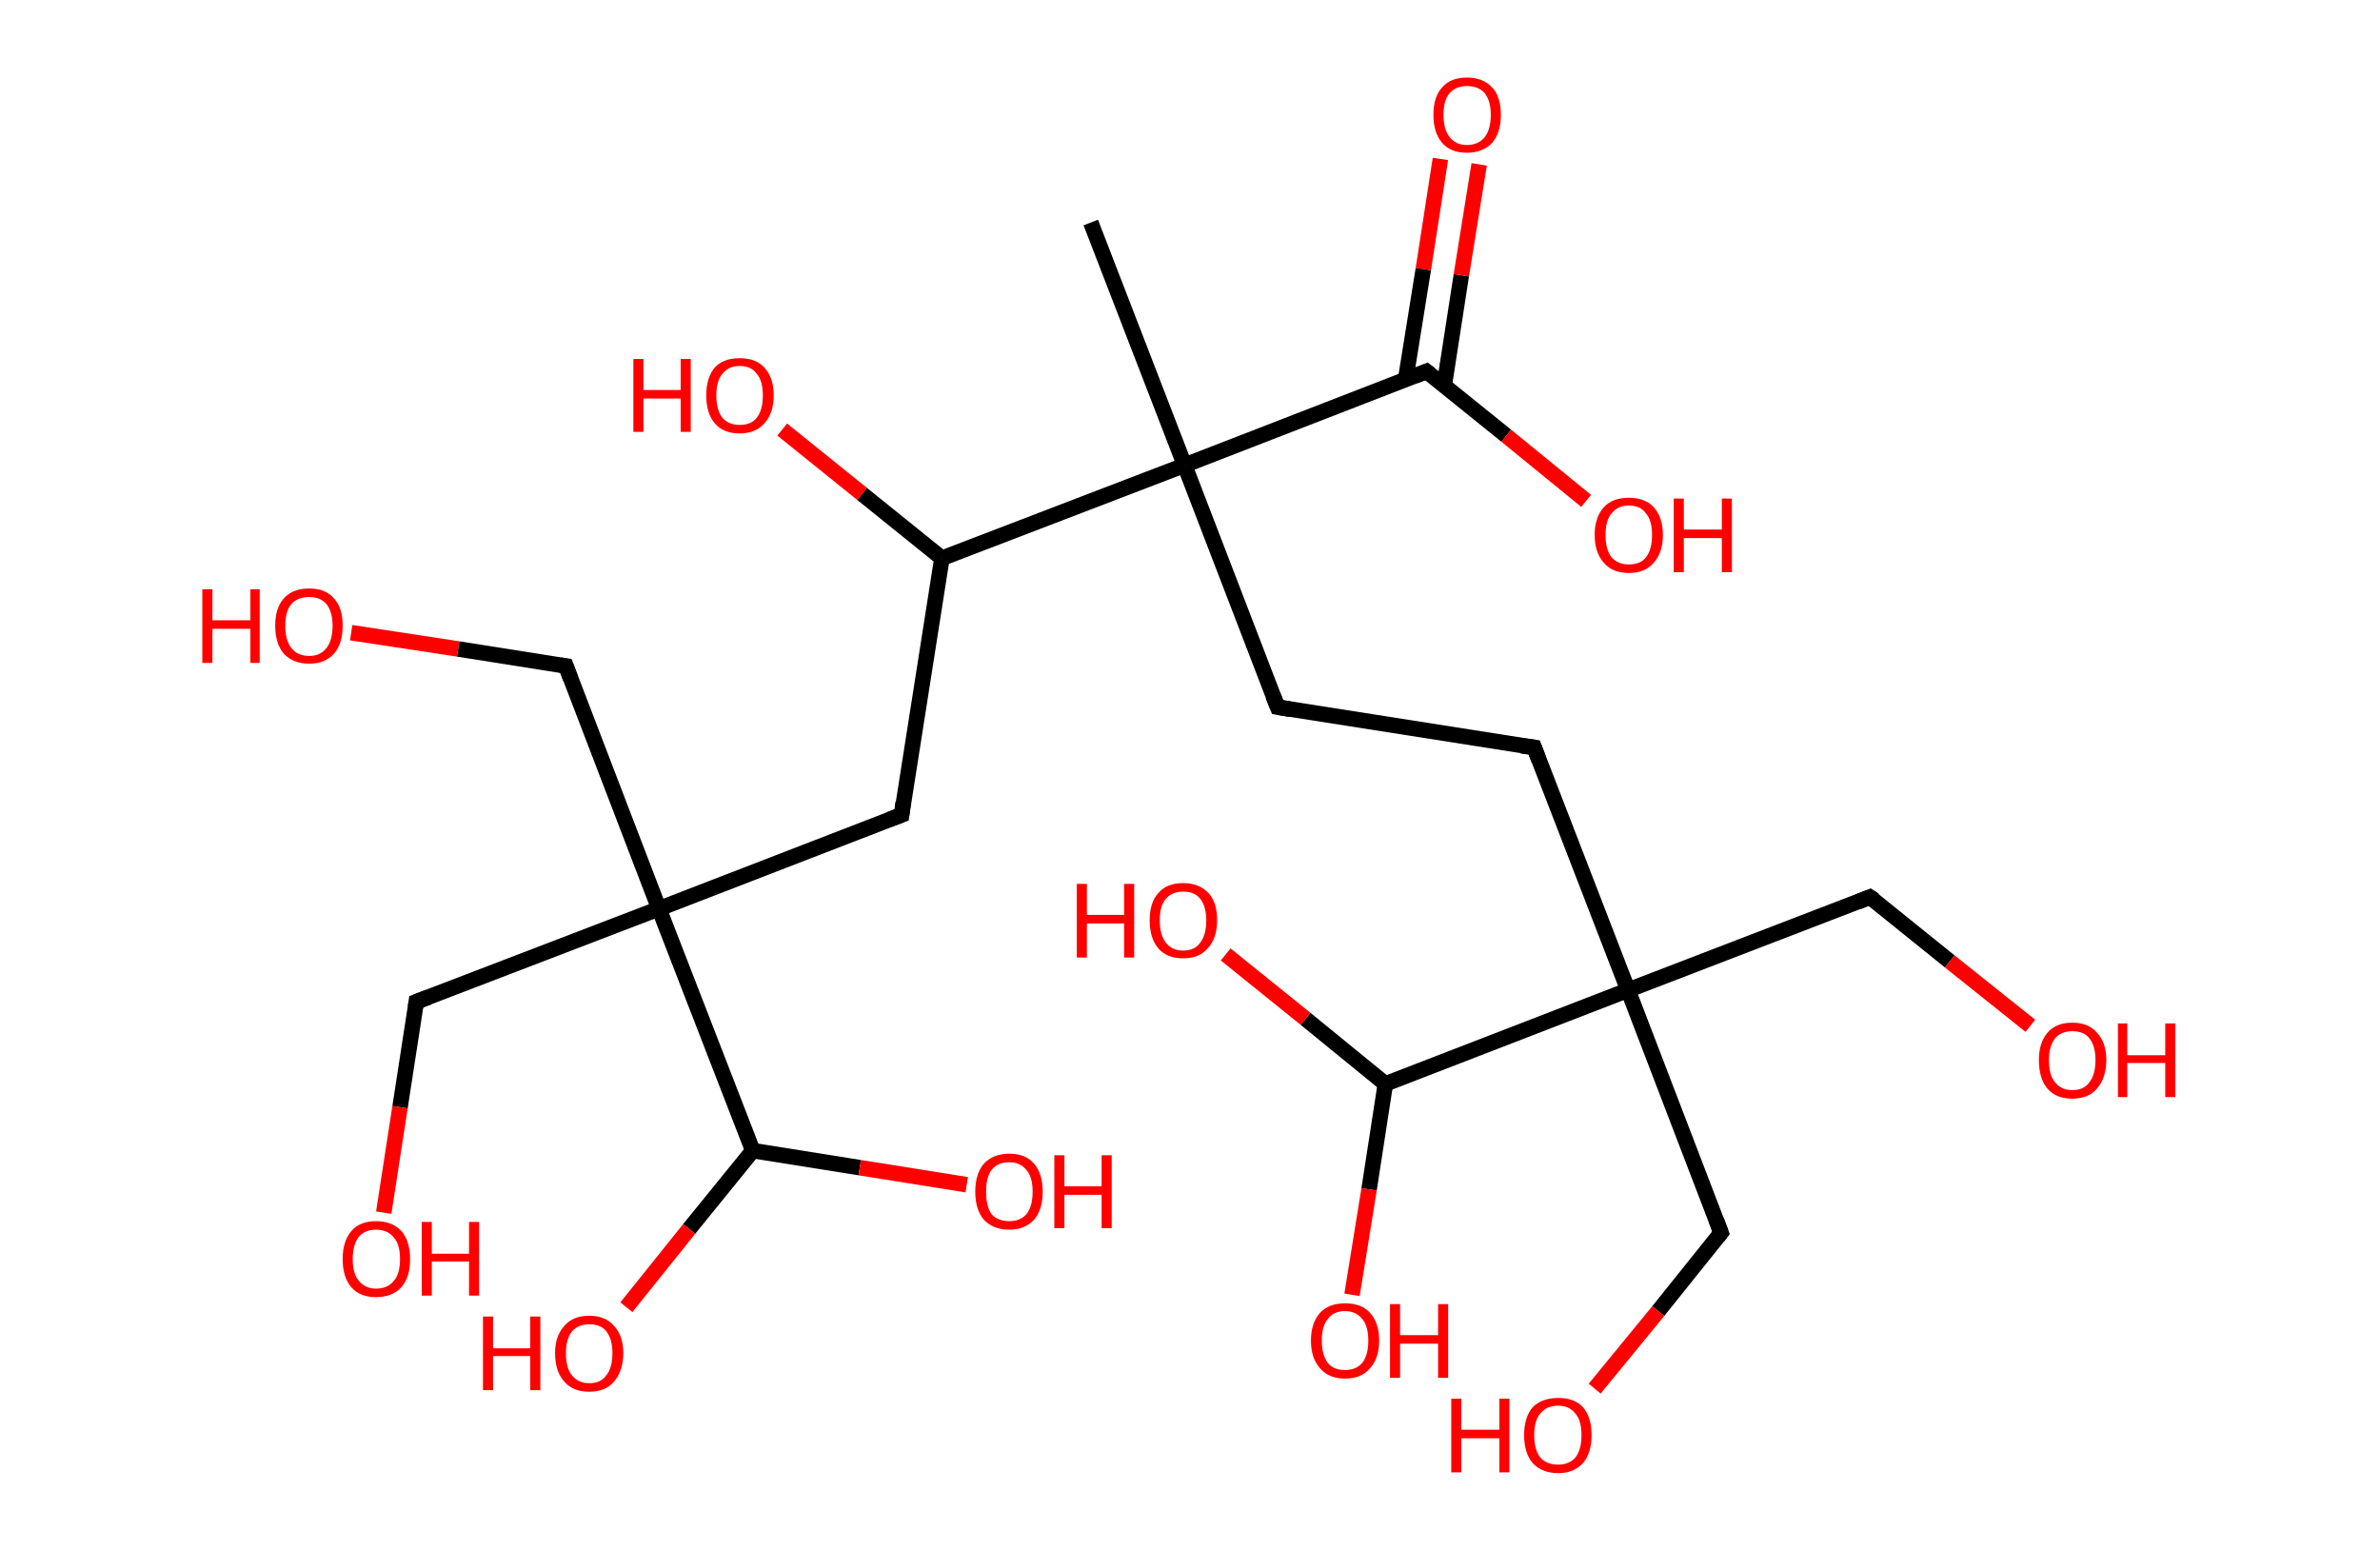 <?xml version='1.0' encoding='ASCII' standalone='yes'?>
<svg xmlns="http://www.w3.org/2000/svg" xmlns:rdkit="http://www.rdkit.org/xml" xmlns:xlink="http://www.w3.org/1999/xlink" version="1.1" baseProfile="full" xml:space="preserve" width="307px" height="200px" viewBox="0 0 307 200">
<!-- END OF HEADER -->
<rect style="opacity:1.0;fill:#FFFFFF;stroke:none" width="307.0" height="200.0" x="0.0" y="0.0"> </rect>
<path class="bond-0 atom-0 atom-1" d="M 140.7,28.7 L 152.8,60.0" style="fill:none;fill-rule:evenodd;stroke:#000000;stroke-width:2.0px;stroke-linecap:butt;stroke-linejoin:miter;stroke-opacity:1"/>
<path class="bond-1 atom-1 atom-2" d="M 152.8,60.0 L 164.8,91.2" style="fill:none;fill-rule:evenodd;stroke:#000000;stroke-width:2.0px;stroke-linecap:butt;stroke-linejoin:miter;stroke-opacity:1"/>
<path class="bond-2 atom-2 atom-3" d="M 164.8,91.2 L 197.9,96.4" style="fill:none;fill-rule:evenodd;stroke:#000000;stroke-width:2.0px;stroke-linecap:butt;stroke-linejoin:miter;stroke-opacity:1"/>
<path class="bond-3 atom-3 atom-4" d="M 197.9,96.4 L 210.0,127.7" style="fill:none;fill-rule:evenodd;stroke:#000000;stroke-width:2.0px;stroke-linecap:butt;stroke-linejoin:miter;stroke-opacity:1"/>
<path class="bond-4 atom-4 atom-5" d="M 210.0,127.7 L 222.0,159.0" style="fill:none;fill-rule:evenodd;stroke:#000000;stroke-width:2.0px;stroke-linecap:butt;stroke-linejoin:miter;stroke-opacity:1"/>
<path class="bond-5 atom-5 atom-6" d="M 222.0,159.0 L 213.9,169.1" style="fill:none;fill-rule:evenodd;stroke:#000000;stroke-width:2.0px;stroke-linecap:butt;stroke-linejoin:miter;stroke-opacity:1"/>
<path class="bond-5 atom-5 atom-6" d="M 213.9,169.1 L 205.7,179.1" style="fill:none;fill-rule:evenodd;stroke:#FF0000;stroke-width:2.0px;stroke-linecap:butt;stroke-linejoin:miter;stroke-opacity:1"/>
<path class="bond-6 atom-4 atom-7" d="M 210.0,127.7 L 241.2,115.7" style="fill:none;fill-rule:evenodd;stroke:#000000;stroke-width:2.0px;stroke-linecap:butt;stroke-linejoin:miter;stroke-opacity:1"/>
<path class="bond-7 atom-7 atom-8" d="M 241.2,115.7 L 251.5,124.0" style="fill:none;fill-rule:evenodd;stroke:#000000;stroke-width:2.0px;stroke-linecap:butt;stroke-linejoin:miter;stroke-opacity:1"/>
<path class="bond-7 atom-7 atom-8" d="M 251.5,124.0 L 261.9,132.3" style="fill:none;fill-rule:evenodd;stroke:#FF0000;stroke-width:2.0px;stroke-linecap:butt;stroke-linejoin:miter;stroke-opacity:1"/>
<path class="bond-8 atom-4 atom-9" d="M 210.0,127.7 L 178.7,139.8" style="fill:none;fill-rule:evenodd;stroke:#000000;stroke-width:2.0px;stroke-linecap:butt;stroke-linejoin:miter;stroke-opacity:1"/>
<path class="bond-9 atom-9 atom-10" d="M 178.7,139.8 L 176.6,153.4" style="fill:none;fill-rule:evenodd;stroke:#000000;stroke-width:2.0px;stroke-linecap:butt;stroke-linejoin:miter;stroke-opacity:1"/>
<path class="bond-9 atom-9 atom-10" d="M 176.6,153.4 L 174.4,167.0" style="fill:none;fill-rule:evenodd;stroke:#FF0000;stroke-width:2.0px;stroke-linecap:butt;stroke-linejoin:miter;stroke-opacity:1"/>
<path class="bond-10 atom-9 atom-11" d="M 178.7,139.8 L 168.4,131.4" style="fill:none;fill-rule:evenodd;stroke:#000000;stroke-width:2.0px;stroke-linecap:butt;stroke-linejoin:miter;stroke-opacity:1"/>
<path class="bond-10 atom-9 atom-11" d="M 168.4,131.4 L 158.1,123.1" style="fill:none;fill-rule:evenodd;stroke:#FF0000;stroke-width:2.0px;stroke-linecap:butt;stroke-linejoin:miter;stroke-opacity:1"/>
<path class="bond-11 atom-1 atom-12" d="M 152.8,60.0 L 184.0,47.9" style="fill:none;fill-rule:evenodd;stroke:#000000;stroke-width:2.0px;stroke-linecap:butt;stroke-linejoin:miter;stroke-opacity:1"/>
<path class="bond-12 atom-12 atom-13" d="M 186.3,49.7 L 188.5,35.5" style="fill:none;fill-rule:evenodd;stroke:#000000;stroke-width:2.0px;stroke-linecap:butt;stroke-linejoin:miter;stroke-opacity:1"/>
<path class="bond-12 atom-12 atom-13" d="M 188.5,35.5 L 190.8,21.2" style="fill:none;fill-rule:evenodd;stroke:#FF0000;stroke-width:2.0px;stroke-linecap:butt;stroke-linejoin:miter;stroke-opacity:1"/>
<path class="bond-12 atom-12 atom-13" d="M 181.3,49.0 L 183.6,34.7" style="fill:none;fill-rule:evenodd;stroke:#000000;stroke-width:2.0px;stroke-linecap:butt;stroke-linejoin:miter;stroke-opacity:1"/>
<path class="bond-12 atom-12 atom-13" d="M 183.6,34.7 L 185.8,20.5" style="fill:none;fill-rule:evenodd;stroke:#FF0000;stroke-width:2.0px;stroke-linecap:butt;stroke-linejoin:miter;stroke-opacity:1"/>
<path class="bond-13 atom-12 atom-14" d="M 184.0,47.9 L 194.3,56.2" style="fill:none;fill-rule:evenodd;stroke:#000000;stroke-width:2.0px;stroke-linecap:butt;stroke-linejoin:miter;stroke-opacity:1"/>
<path class="bond-13 atom-12 atom-14" d="M 194.3,56.2 L 204.6,64.6" style="fill:none;fill-rule:evenodd;stroke:#FF0000;stroke-width:2.0px;stroke-linecap:butt;stroke-linejoin:miter;stroke-opacity:1"/>
<path class="bond-14 atom-1 atom-15" d="M 152.8,60.0 L 121.5,72.0" style="fill:none;fill-rule:evenodd;stroke:#000000;stroke-width:2.0px;stroke-linecap:butt;stroke-linejoin:miter;stroke-opacity:1"/>
<path class="bond-15 atom-15 atom-16" d="M 121.5,72.0 L 111.2,63.7" style="fill:none;fill-rule:evenodd;stroke:#000000;stroke-width:2.0px;stroke-linecap:butt;stroke-linejoin:miter;stroke-opacity:1"/>
<path class="bond-15 atom-15 atom-16" d="M 111.2,63.7 L 100.9,55.4" style="fill:none;fill-rule:evenodd;stroke:#FF0000;stroke-width:2.0px;stroke-linecap:butt;stroke-linejoin:miter;stroke-opacity:1"/>
<path class="bond-16 atom-15 atom-17" d="M 121.5,72.0 L 116.3,105.1" style="fill:none;fill-rule:evenodd;stroke:#000000;stroke-width:2.0px;stroke-linecap:butt;stroke-linejoin:miter;stroke-opacity:1"/>
<path class="bond-17 atom-17 atom-18" d="M 116.3,105.1 L 85.0,117.2" style="fill:none;fill-rule:evenodd;stroke:#000000;stroke-width:2.0px;stroke-linecap:butt;stroke-linejoin:miter;stroke-opacity:1"/>
<path class="bond-18 atom-18 atom-19" d="M 85.0,117.2 L 53.7,129.2" style="fill:none;fill-rule:evenodd;stroke:#000000;stroke-width:2.0px;stroke-linecap:butt;stroke-linejoin:miter;stroke-opacity:1"/>
<path class="bond-19 atom-19 atom-20" d="M 53.7,129.2 L 51.6,142.8" style="fill:none;fill-rule:evenodd;stroke:#000000;stroke-width:2.0px;stroke-linecap:butt;stroke-linejoin:miter;stroke-opacity:1"/>
<path class="bond-19 atom-19 atom-20" d="M 51.6,142.8 L 49.5,156.4" style="fill:none;fill-rule:evenodd;stroke:#FF0000;stroke-width:2.0px;stroke-linecap:butt;stroke-linejoin:miter;stroke-opacity:1"/>
<path class="bond-20 atom-18 atom-21" d="M 85.0,117.2 L 73.0,85.9" style="fill:none;fill-rule:evenodd;stroke:#000000;stroke-width:2.0px;stroke-linecap:butt;stroke-linejoin:miter;stroke-opacity:1"/>
<path class="bond-21 atom-21 atom-22" d="M 73.0,85.9 L 59.1,83.7" style="fill:none;fill-rule:evenodd;stroke:#000000;stroke-width:2.0px;stroke-linecap:butt;stroke-linejoin:miter;stroke-opacity:1"/>
<path class="bond-21 atom-21 atom-22" d="M 59.1,83.7 L 45.3,81.6" style="fill:none;fill-rule:evenodd;stroke:#FF0000;stroke-width:2.0px;stroke-linecap:butt;stroke-linejoin:miter;stroke-opacity:1"/>
<path class="bond-22 atom-18 atom-23" d="M 85.0,117.2 L 97.1,148.4" style="fill:none;fill-rule:evenodd;stroke:#000000;stroke-width:2.0px;stroke-linecap:butt;stroke-linejoin:miter;stroke-opacity:1"/>
<path class="bond-23 atom-23 atom-24" d="M 97.1,148.4 L 110.9,150.6" style="fill:none;fill-rule:evenodd;stroke:#000000;stroke-width:2.0px;stroke-linecap:butt;stroke-linejoin:miter;stroke-opacity:1"/>
<path class="bond-23 atom-23 atom-24" d="M 110.9,150.6 L 124.7,152.8" style="fill:none;fill-rule:evenodd;stroke:#FF0000;stroke-width:2.0px;stroke-linecap:butt;stroke-linejoin:miter;stroke-opacity:1"/>
<path class="bond-24 atom-23 atom-25" d="M 97.1,148.4 L 88.9,158.5" style="fill:none;fill-rule:evenodd;stroke:#000000;stroke-width:2.0px;stroke-linecap:butt;stroke-linejoin:miter;stroke-opacity:1"/>
<path class="bond-24 atom-23 atom-25" d="M 88.9,158.5 L 80.8,168.6" style="fill:none;fill-rule:evenodd;stroke:#FF0000;stroke-width:2.0px;stroke-linecap:butt;stroke-linejoin:miter;stroke-opacity:1"/>
<path d="M 164.2,89.7 L 164.8,91.2 L 166.5,91.5" style="fill:none;stroke:#000000;stroke-width:2.0px;stroke-linecap:butt;stroke-linejoin:miter;stroke-opacity:1;"/>
<path d="M 196.3,96.2 L 197.9,96.4 L 198.5,98.0" style="fill:none;stroke:#000000;stroke-width:2.0px;stroke-linecap:butt;stroke-linejoin:miter;stroke-opacity:1;"/>
<path d="M 221.4,157.4 L 222.0,159.0 L 221.6,159.5" style="fill:none;stroke:#000000;stroke-width:2.0px;stroke-linecap:butt;stroke-linejoin:miter;stroke-opacity:1;"/>
<path d="M 239.7,116.3 L 241.2,115.7 L 241.8,116.1" style="fill:none;stroke:#000000;stroke-width:2.0px;stroke-linecap:butt;stroke-linejoin:miter;stroke-opacity:1;"/>
<path d="M 182.5,48.5 L 184.0,47.9 L 184.5,48.3" style="fill:none;stroke:#000000;stroke-width:2.0px;stroke-linecap:butt;stroke-linejoin:miter;stroke-opacity:1;"/>
<path d="M 116.5,103.5 L 116.3,105.1 L 114.7,105.7" style="fill:none;stroke:#000000;stroke-width:2.0px;stroke-linecap:butt;stroke-linejoin:miter;stroke-opacity:1;"/>
<path d="M 55.3,128.6 L 53.7,129.2 L 53.6,129.9" style="fill:none;stroke:#000000;stroke-width:2.0px;stroke-linecap:butt;stroke-linejoin:miter;stroke-opacity:1;"/>
<path d="M 73.6,87.5 L 73.0,85.9 L 72.3,85.8" style="fill:none;stroke:#000000;stroke-width:2.0px;stroke-linecap:butt;stroke-linejoin:miter;stroke-opacity:1;"/>
<path class="atom-6" d="M 187.2 180.4 L 188.5 180.4 L 188.5 184.4 L 193.4 184.4 L 193.4 180.4 L 194.7 180.4 L 194.7 189.9 L 193.4 189.9 L 193.4 185.5 L 188.5 185.5 L 188.5 189.9 L 187.2 189.9 L 187.2 180.4 " fill="#FF0000"/>
<path class="atom-6" d="M 196.6 185.1 Q 196.6 182.8, 197.7 181.5 Q 198.9 180.3, 201.0 180.3 Q 203.1 180.3, 204.2 181.5 Q 205.3 182.8, 205.3 185.1 Q 205.3 187.4, 204.2 188.7 Q 203.0 190.0, 201.0 190.0 Q 198.9 190.0, 197.7 188.7 Q 196.6 187.4, 196.6 185.1 M 201.0 188.9 Q 202.4 188.9, 203.2 188.0 Q 204.0 187.0, 204.0 185.1 Q 204.0 183.2, 203.2 182.3 Q 202.4 181.3, 201.0 181.3 Q 199.5 181.3, 198.7 182.3 Q 197.9 183.2, 197.9 185.1 Q 197.9 187.0, 198.7 188.0 Q 199.5 188.9, 201.0 188.9 " fill="#FF0000"/>
<path class="atom-8" d="M 263.0 136.7 Q 263.0 134.5, 264.1 133.2 Q 265.2 131.9, 267.3 131.9 Q 269.4 131.9, 270.5 133.2 Q 271.7 134.5, 271.7 136.7 Q 271.7 139.0, 270.5 140.4 Q 269.4 141.7, 267.3 141.7 Q 265.2 141.7, 264.1 140.4 Q 263.0 139.1, 263.0 136.7 M 267.3 140.6 Q 268.8 140.6, 269.5 139.6 Q 270.3 138.6, 270.3 136.7 Q 270.3 134.9, 269.5 133.9 Q 268.8 133.0, 267.3 133.0 Q 265.9 133.0, 265.1 133.9 Q 264.3 134.9, 264.3 136.7 Q 264.3 138.7, 265.1 139.6 Q 265.9 140.6, 267.3 140.6 " fill="#FF0000"/>
<path class="atom-8" d="M 273.2 132.0 L 274.4 132.0 L 274.4 136.1 L 279.3 136.1 L 279.3 132.0 L 280.6 132.0 L 280.6 141.5 L 279.3 141.5 L 279.3 137.1 L 274.4 137.1 L 274.4 141.5 L 273.2 141.5 L 273.2 132.0 " fill="#FF0000"/>
<path class="atom-10" d="M 169.1 172.9 Q 169.1 170.6, 170.3 169.3 Q 171.4 168.1, 173.5 168.1 Q 175.6 168.1, 176.7 169.3 Q 177.9 170.6, 177.9 172.9 Q 177.9 175.2, 176.7 176.5 Q 175.6 177.8, 173.5 177.8 Q 171.4 177.8, 170.3 176.5 Q 169.1 175.2, 169.1 172.9 M 173.5 176.7 Q 174.9 176.7, 175.7 175.8 Q 176.5 174.8, 176.5 172.9 Q 176.5 171.0, 175.7 170.1 Q 174.9 169.1, 173.5 169.1 Q 172.0 169.1, 171.3 170.1 Q 170.5 171.0, 170.5 172.9 Q 170.5 174.8, 171.3 175.8 Q 172.0 176.7, 173.5 176.7 " fill="#FF0000"/>
<path class="atom-10" d="M 179.3 168.2 L 180.6 168.2 L 180.6 172.2 L 185.5 172.2 L 185.5 168.2 L 186.8 168.2 L 186.8 177.7 L 185.5 177.7 L 185.5 173.3 L 180.6 173.3 L 180.6 177.7 L 179.3 177.7 L 179.3 168.2 " fill="#FF0000"/>
<path class="atom-11" d="M 138.9 114.0 L 140.2 114.0 L 140.2 118.0 L 145.0 118.0 L 145.0 114.0 L 146.3 114.0 L 146.3 123.5 L 145.0 123.5 L 145.0 119.1 L 140.2 119.1 L 140.2 123.5 L 138.9 123.5 L 138.9 114.0 " fill="#FF0000"/>
<path class="atom-11" d="M 148.3 118.7 Q 148.3 116.4, 149.4 115.2 Q 150.5 113.9, 152.6 113.9 Q 154.7 113.9, 155.9 115.2 Q 157.0 116.4, 157.0 118.7 Q 157.0 121.0, 155.8 122.3 Q 154.7 123.6, 152.6 123.6 Q 150.5 123.6, 149.4 122.3 Q 148.3 121.0, 148.3 118.7 M 152.6 122.6 Q 154.1 122.6, 154.8 121.6 Q 155.6 120.6, 155.6 118.7 Q 155.6 116.9, 154.8 115.9 Q 154.1 115.0, 152.6 115.0 Q 151.2 115.0, 150.4 115.9 Q 149.6 116.8, 149.6 118.7 Q 149.6 120.6, 150.4 121.6 Q 151.2 122.6, 152.6 122.6 " fill="#FF0000"/>
<path class="atom-13" d="M 184.9 14.8 Q 184.9 12.5, 186.0 11.3 Q 187.1 10.0, 189.2 10.0 Q 191.3 10.0, 192.5 11.3 Q 193.6 12.5, 193.6 14.8 Q 193.6 17.1, 192.5 18.4 Q 191.3 19.7, 189.2 19.7 Q 187.1 19.7, 186.0 18.4 Q 184.9 17.1, 184.9 14.8 M 189.2 18.7 Q 190.7 18.7, 191.5 17.7 Q 192.3 16.7, 192.3 14.8 Q 192.3 13.0, 191.5 12.0 Q 190.7 11.1, 189.2 11.1 Q 187.8 11.1, 187.0 12.0 Q 186.2 12.9, 186.2 14.8 Q 186.2 16.7, 187.0 17.7 Q 187.8 18.7, 189.2 18.7 " fill="#FF0000"/>
<path class="atom-14" d="M 205.7 69.0 Q 205.7 66.7, 206.9 65.4 Q 208.0 64.2, 210.1 64.2 Q 212.2 64.2, 213.3 65.4 Q 214.5 66.7, 214.5 69.0 Q 214.5 71.3, 213.3 72.6 Q 212.2 73.9, 210.1 73.9 Q 208.0 73.9, 206.9 72.6 Q 205.7 71.3, 205.7 69.0 M 210.1 72.8 Q 211.6 72.8, 212.3 71.9 Q 213.1 70.9, 213.1 69.0 Q 213.1 67.1, 212.3 66.2 Q 211.6 65.2, 210.1 65.2 Q 208.7 65.2, 207.9 66.2 Q 207.1 67.1, 207.1 69.0 Q 207.1 70.9, 207.9 71.9 Q 208.7 72.8, 210.1 72.8 " fill="#FF0000"/>
<path class="atom-14" d="M 215.9 64.3 L 217.2 64.3 L 217.2 68.3 L 222.1 68.3 L 222.1 64.3 L 223.4 64.3 L 223.4 73.8 L 222.1 73.8 L 222.1 69.4 L 217.2 69.4 L 217.2 73.8 L 215.9 73.8 L 215.9 64.3 " fill="#FF0000"/>
<path class="atom-16" d="M 81.7 46.3 L 83.0 46.3 L 83.0 50.3 L 87.8 50.3 L 87.8 46.3 L 89.1 46.3 L 89.1 55.7 L 87.8 55.7 L 87.8 51.4 L 83.0 51.4 L 83.0 55.7 L 81.7 55.7 L 81.7 46.3 " fill="#FF0000"/>
<path class="atom-16" d="M 91.1 51.0 Q 91.1 48.7, 92.2 47.4 Q 93.3 46.2, 95.4 46.2 Q 97.5 46.2, 98.6 47.4 Q 99.8 48.7, 99.8 51.0 Q 99.8 53.3, 98.6 54.6 Q 97.5 55.9, 95.4 55.9 Q 93.3 55.9, 92.2 54.6 Q 91.1 53.3, 91.1 51.0 M 95.4 54.8 Q 96.9 54.8, 97.6 53.9 Q 98.4 52.9, 98.4 51.0 Q 98.4 49.1, 97.6 48.2 Q 96.9 47.2, 95.4 47.2 Q 94.0 47.2, 93.2 48.2 Q 92.4 49.1, 92.4 51.0 Q 92.4 52.9, 93.2 53.9 Q 94.0 54.8, 95.4 54.8 " fill="#FF0000"/>
<path class="atom-20" d="M 44.2 162.4 Q 44.2 160.1, 45.3 158.8 Q 46.4 157.5, 48.5 157.5 Q 50.6 157.5, 51.8 158.8 Q 52.9 160.1, 52.9 162.4 Q 52.9 164.7, 51.8 166.0 Q 50.6 167.3, 48.5 167.3 Q 46.4 167.3, 45.3 166.0 Q 44.2 164.7, 44.2 162.4 M 48.5 166.2 Q 50.0 166.2, 50.8 165.2 Q 51.6 164.3, 51.6 162.4 Q 51.6 160.5, 50.8 159.6 Q 50.0 158.6, 48.5 158.6 Q 47.1 158.6, 46.3 159.5 Q 45.5 160.5, 45.5 162.4 Q 45.5 164.3, 46.3 165.2 Q 47.1 166.2, 48.5 166.2 " fill="#FF0000"/>
<path class="atom-20" d="M 54.4 157.6 L 55.7 157.6 L 55.7 161.7 L 60.5 161.7 L 60.5 157.6 L 61.8 157.6 L 61.8 167.1 L 60.5 167.1 L 60.5 162.7 L 55.7 162.7 L 55.7 167.1 L 54.4 167.1 L 54.4 157.6 " fill="#FF0000"/>
<path class="atom-22" d="M 26.1 76.0 L 27.4 76.0 L 27.4 80.0 L 32.3 80.0 L 32.3 76.0 L 33.5 76.0 L 33.5 85.5 L 32.3 85.5 L 32.3 81.1 L 27.4 81.1 L 27.4 85.5 L 26.1 85.5 L 26.1 76.0 " fill="#FF0000"/>
<path class="atom-22" d="M 35.5 80.7 Q 35.5 78.4, 36.6 77.2 Q 37.7 75.9, 39.9 75.9 Q 42.0 75.9, 43.1 77.2 Q 44.2 78.4, 44.2 80.7 Q 44.2 83.0, 43.1 84.3 Q 41.9 85.6, 39.9 85.6 Q 37.8 85.6, 36.6 84.3 Q 35.5 83.0, 35.5 80.7 M 39.9 84.6 Q 41.3 84.6, 42.1 83.6 Q 42.9 82.6, 42.9 80.7 Q 42.9 78.9, 42.1 77.9 Q 41.3 77.0, 39.9 77.0 Q 38.4 77.0, 37.6 77.9 Q 36.8 78.8, 36.8 80.7 Q 36.8 82.6, 37.6 83.6 Q 38.4 84.6, 39.9 84.6 " fill="#FF0000"/>
<path class="atom-24" d="M 125.8 153.7 Q 125.8 151.4, 126.9 150.1 Q 128.1 148.8, 130.2 148.8 Q 132.3 148.8, 133.4 150.1 Q 134.5 151.4, 134.5 153.7 Q 134.5 156.0, 133.4 157.3 Q 132.2 158.6, 130.2 158.6 Q 128.1 158.6, 126.9 157.3 Q 125.8 156.0, 125.8 153.7 M 130.2 157.5 Q 131.6 157.5, 132.4 156.6 Q 133.2 155.6, 133.2 153.7 Q 133.2 151.8, 132.4 150.9 Q 131.6 149.9, 130.2 149.9 Q 128.7 149.9, 127.9 150.9 Q 127.2 151.8, 127.2 153.7 Q 127.2 155.6, 127.9 156.6 Q 128.7 157.5, 130.2 157.5 " fill="#FF0000"/>
<path class="atom-24" d="M 136.0 149.0 L 137.3 149.0 L 137.3 153.0 L 142.1 153.0 L 142.1 149.0 L 143.4 149.0 L 143.4 158.4 L 142.1 158.4 L 142.1 154.1 L 137.3 154.1 L 137.3 158.4 L 136.0 158.4 L 136.0 149.0 " fill="#FF0000"/>
<path class="atom-25" d="M 62.3 169.8 L 63.6 169.8 L 63.6 173.9 L 68.4 173.9 L 68.4 169.8 L 69.7 169.8 L 69.7 179.3 L 68.4 179.3 L 68.4 174.9 L 63.6 174.9 L 63.6 179.3 L 62.3 179.3 L 62.3 169.8 " fill="#FF0000"/>
<path class="atom-25" d="M 71.6 174.5 Q 71.6 172.3, 72.8 171.0 Q 73.9 169.7, 76.0 169.7 Q 78.1 169.7, 79.2 171.0 Q 80.4 172.3, 80.4 174.5 Q 80.4 176.8, 79.2 178.2 Q 78.1 179.5, 76.0 179.5 Q 73.9 179.5, 72.8 178.2 Q 71.6 176.9, 71.6 174.5 M 76.0 178.4 Q 77.5 178.4, 78.2 177.4 Q 79.0 176.4, 79.0 174.5 Q 79.0 172.7, 78.2 171.7 Q 77.5 170.8, 76.0 170.8 Q 74.6 170.8, 73.8 171.7 Q 73.0 172.7, 73.0 174.5 Q 73.0 176.5, 73.8 177.4 Q 74.6 178.4, 76.0 178.4 " fill="#FF0000"/>
</svg>
